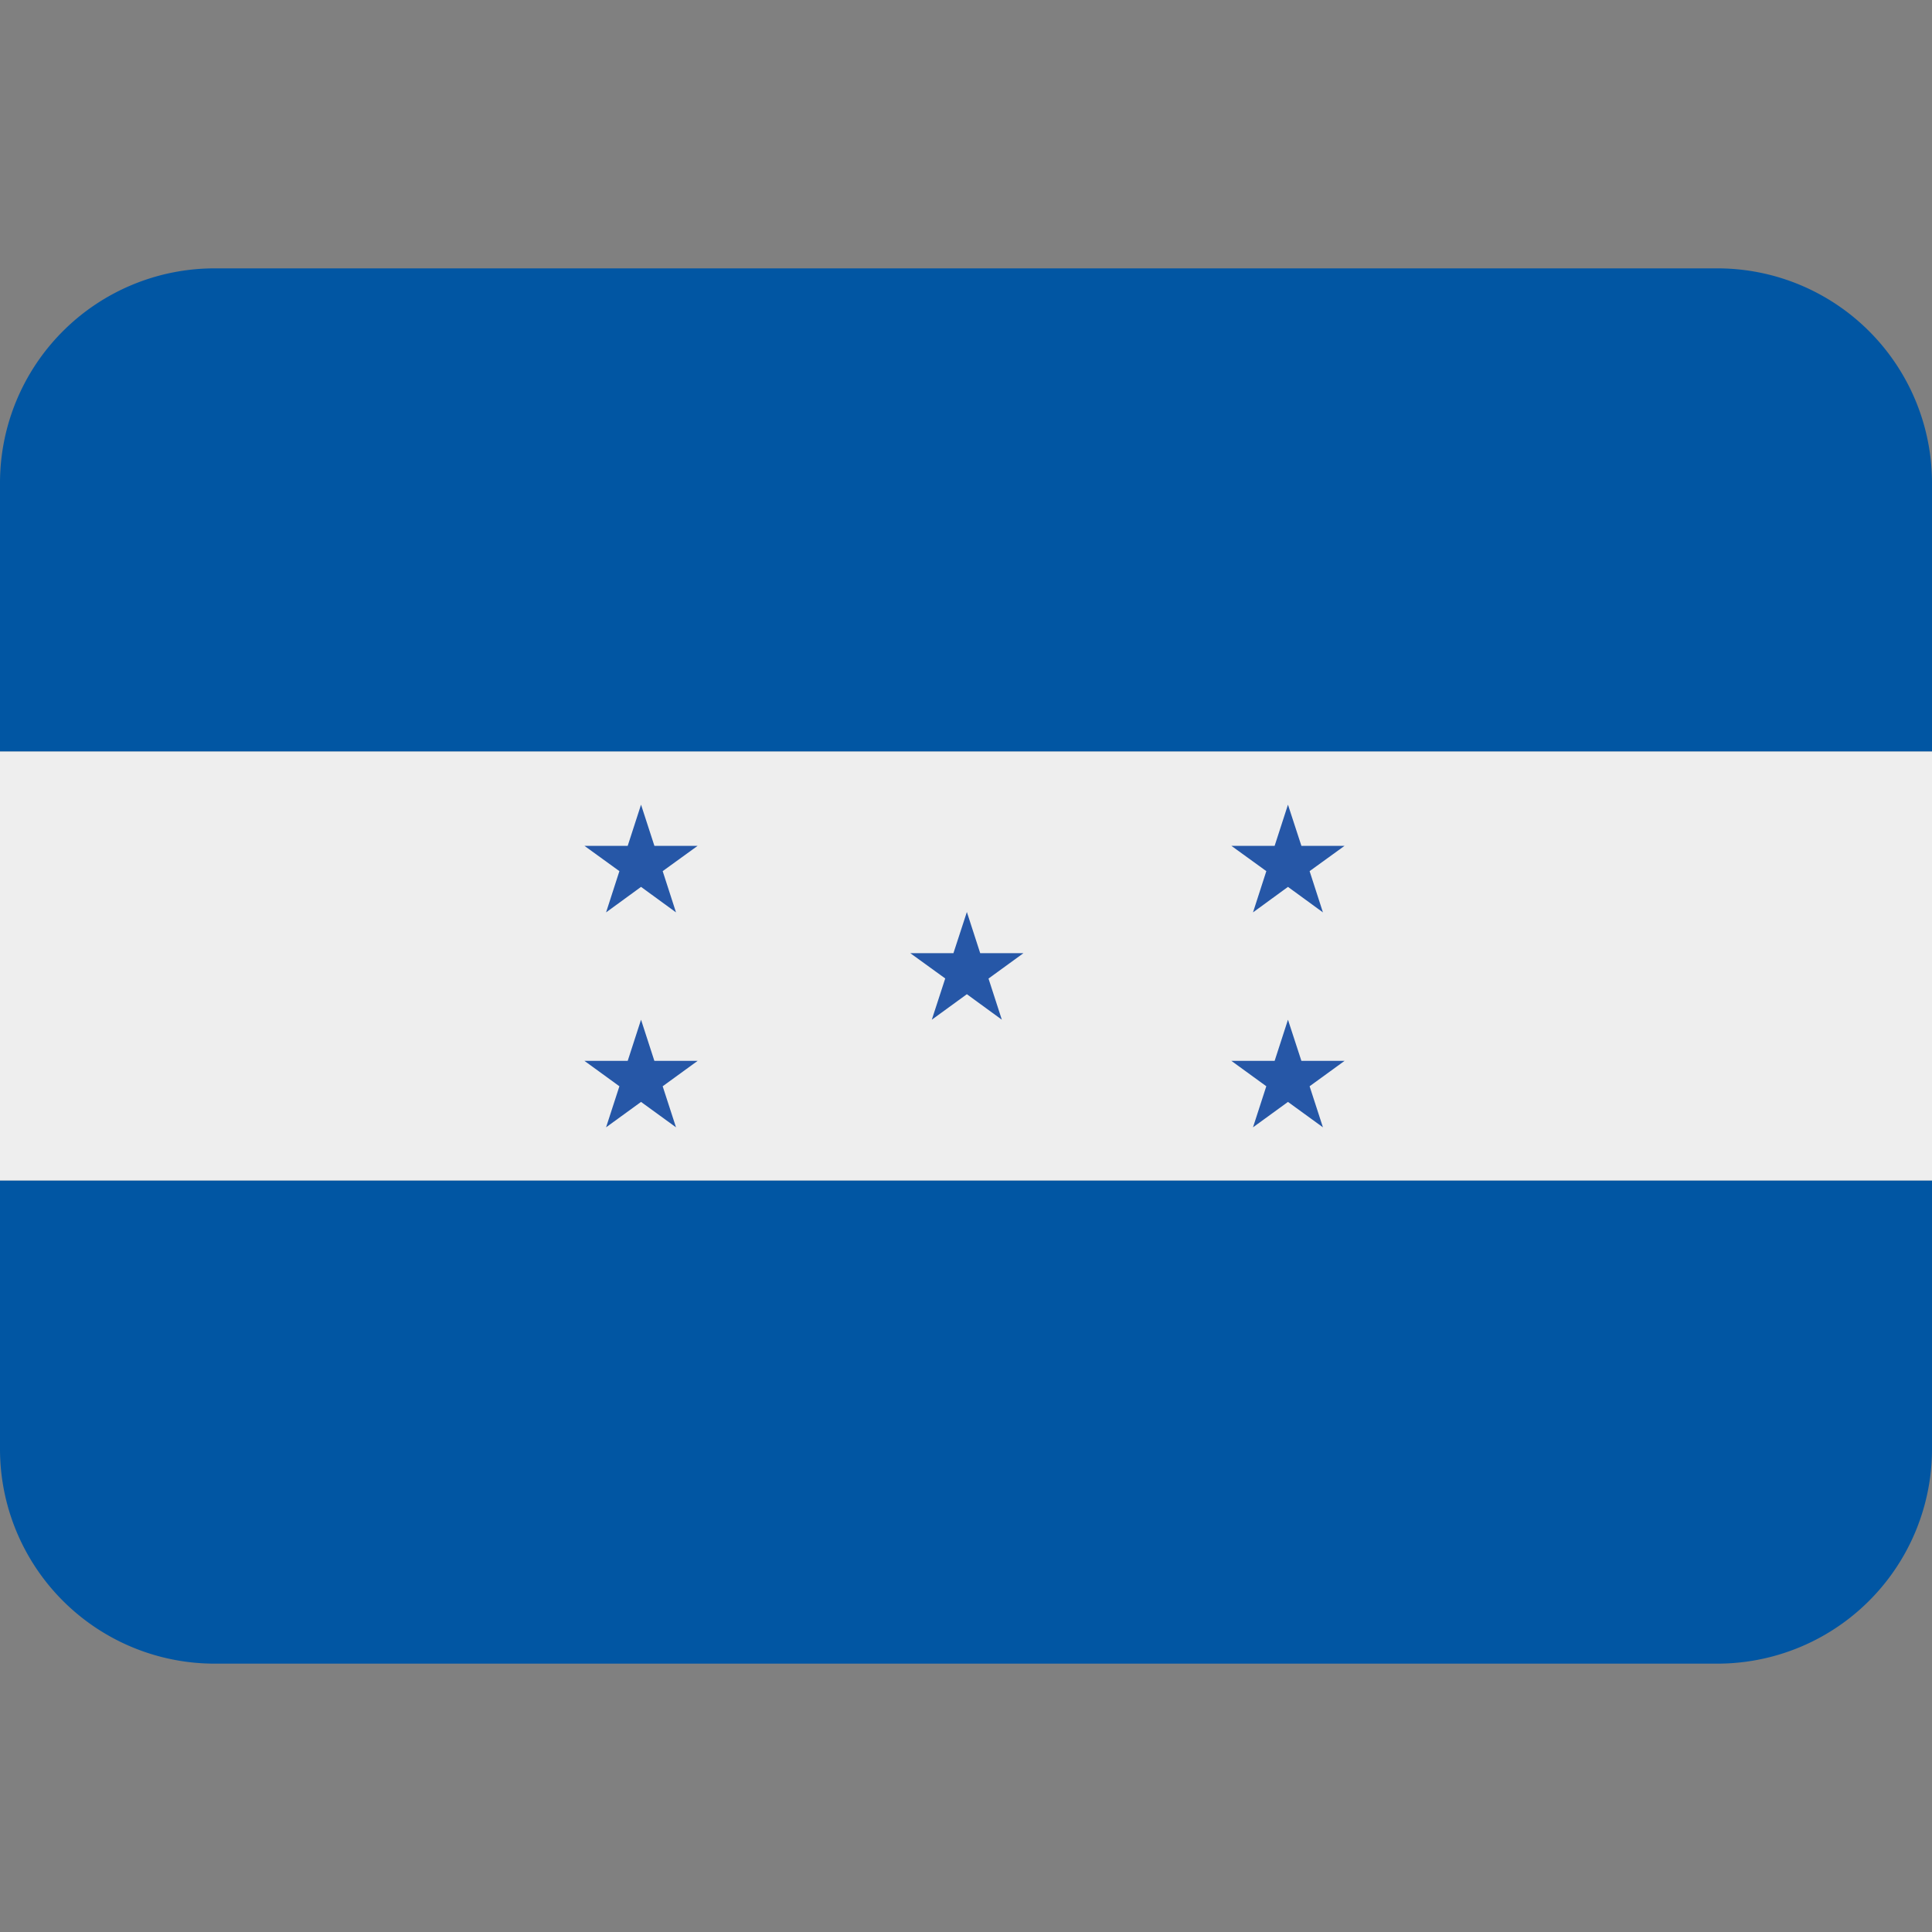 <svg width="20" height="20" fill="none" xmlns="http://www.w3.org/2000/svg"><rect width="100%" height="100%" fill="#808080" stroke="none"/><g clip-path="url(#clip0_0_13035)"><path d="M0 7.778h20v4.444H0V7.778z" fill="#EEE"/><path d="M17.778 2.778H2.222A2.222 2.222 0 000 5v2.778h20V5a2.222 2.222 0 00-2.222-2.222zM0 15a2.222 2.222 0 002.222 2.222h15.556A2.222 2.222 0 0020 15v-2.778H0V15z" fill="#0156A3"/><path d="M10.147 9.867l-.138-.426-.139.426h-.447l.362.262-.139.427.363-.264.362.264-.138-.426.362-.263h-.448zm2.962 1.377l-.138.426.362-.263.362.263-.138-.425.362-.263h-.447l-.139-.426-.138.426h-.448l.362.263zm.363-2.488l-.139-.426-.138.426h-.448l.362.262-.138.427.362-.264.362.264-.138-.427.362-.262h-.447zm-7.06 2.489l-.138.425.362-.263.362.263-.138-.425.362-.263h-.448l-.138-.426-.138.426H6.05l.362.263zm.362-2.49l-.138-.425-.138.426H6.05l.362.262-.138.427.362-.264.362.264-.138-.427.362-.262h-.448z" fill="#2657A7"/></g><defs><clipPath id="clip0_0_13035"><path fill="#fff" d="M0 0h20v20H0z"/></clipPath></defs></svg>